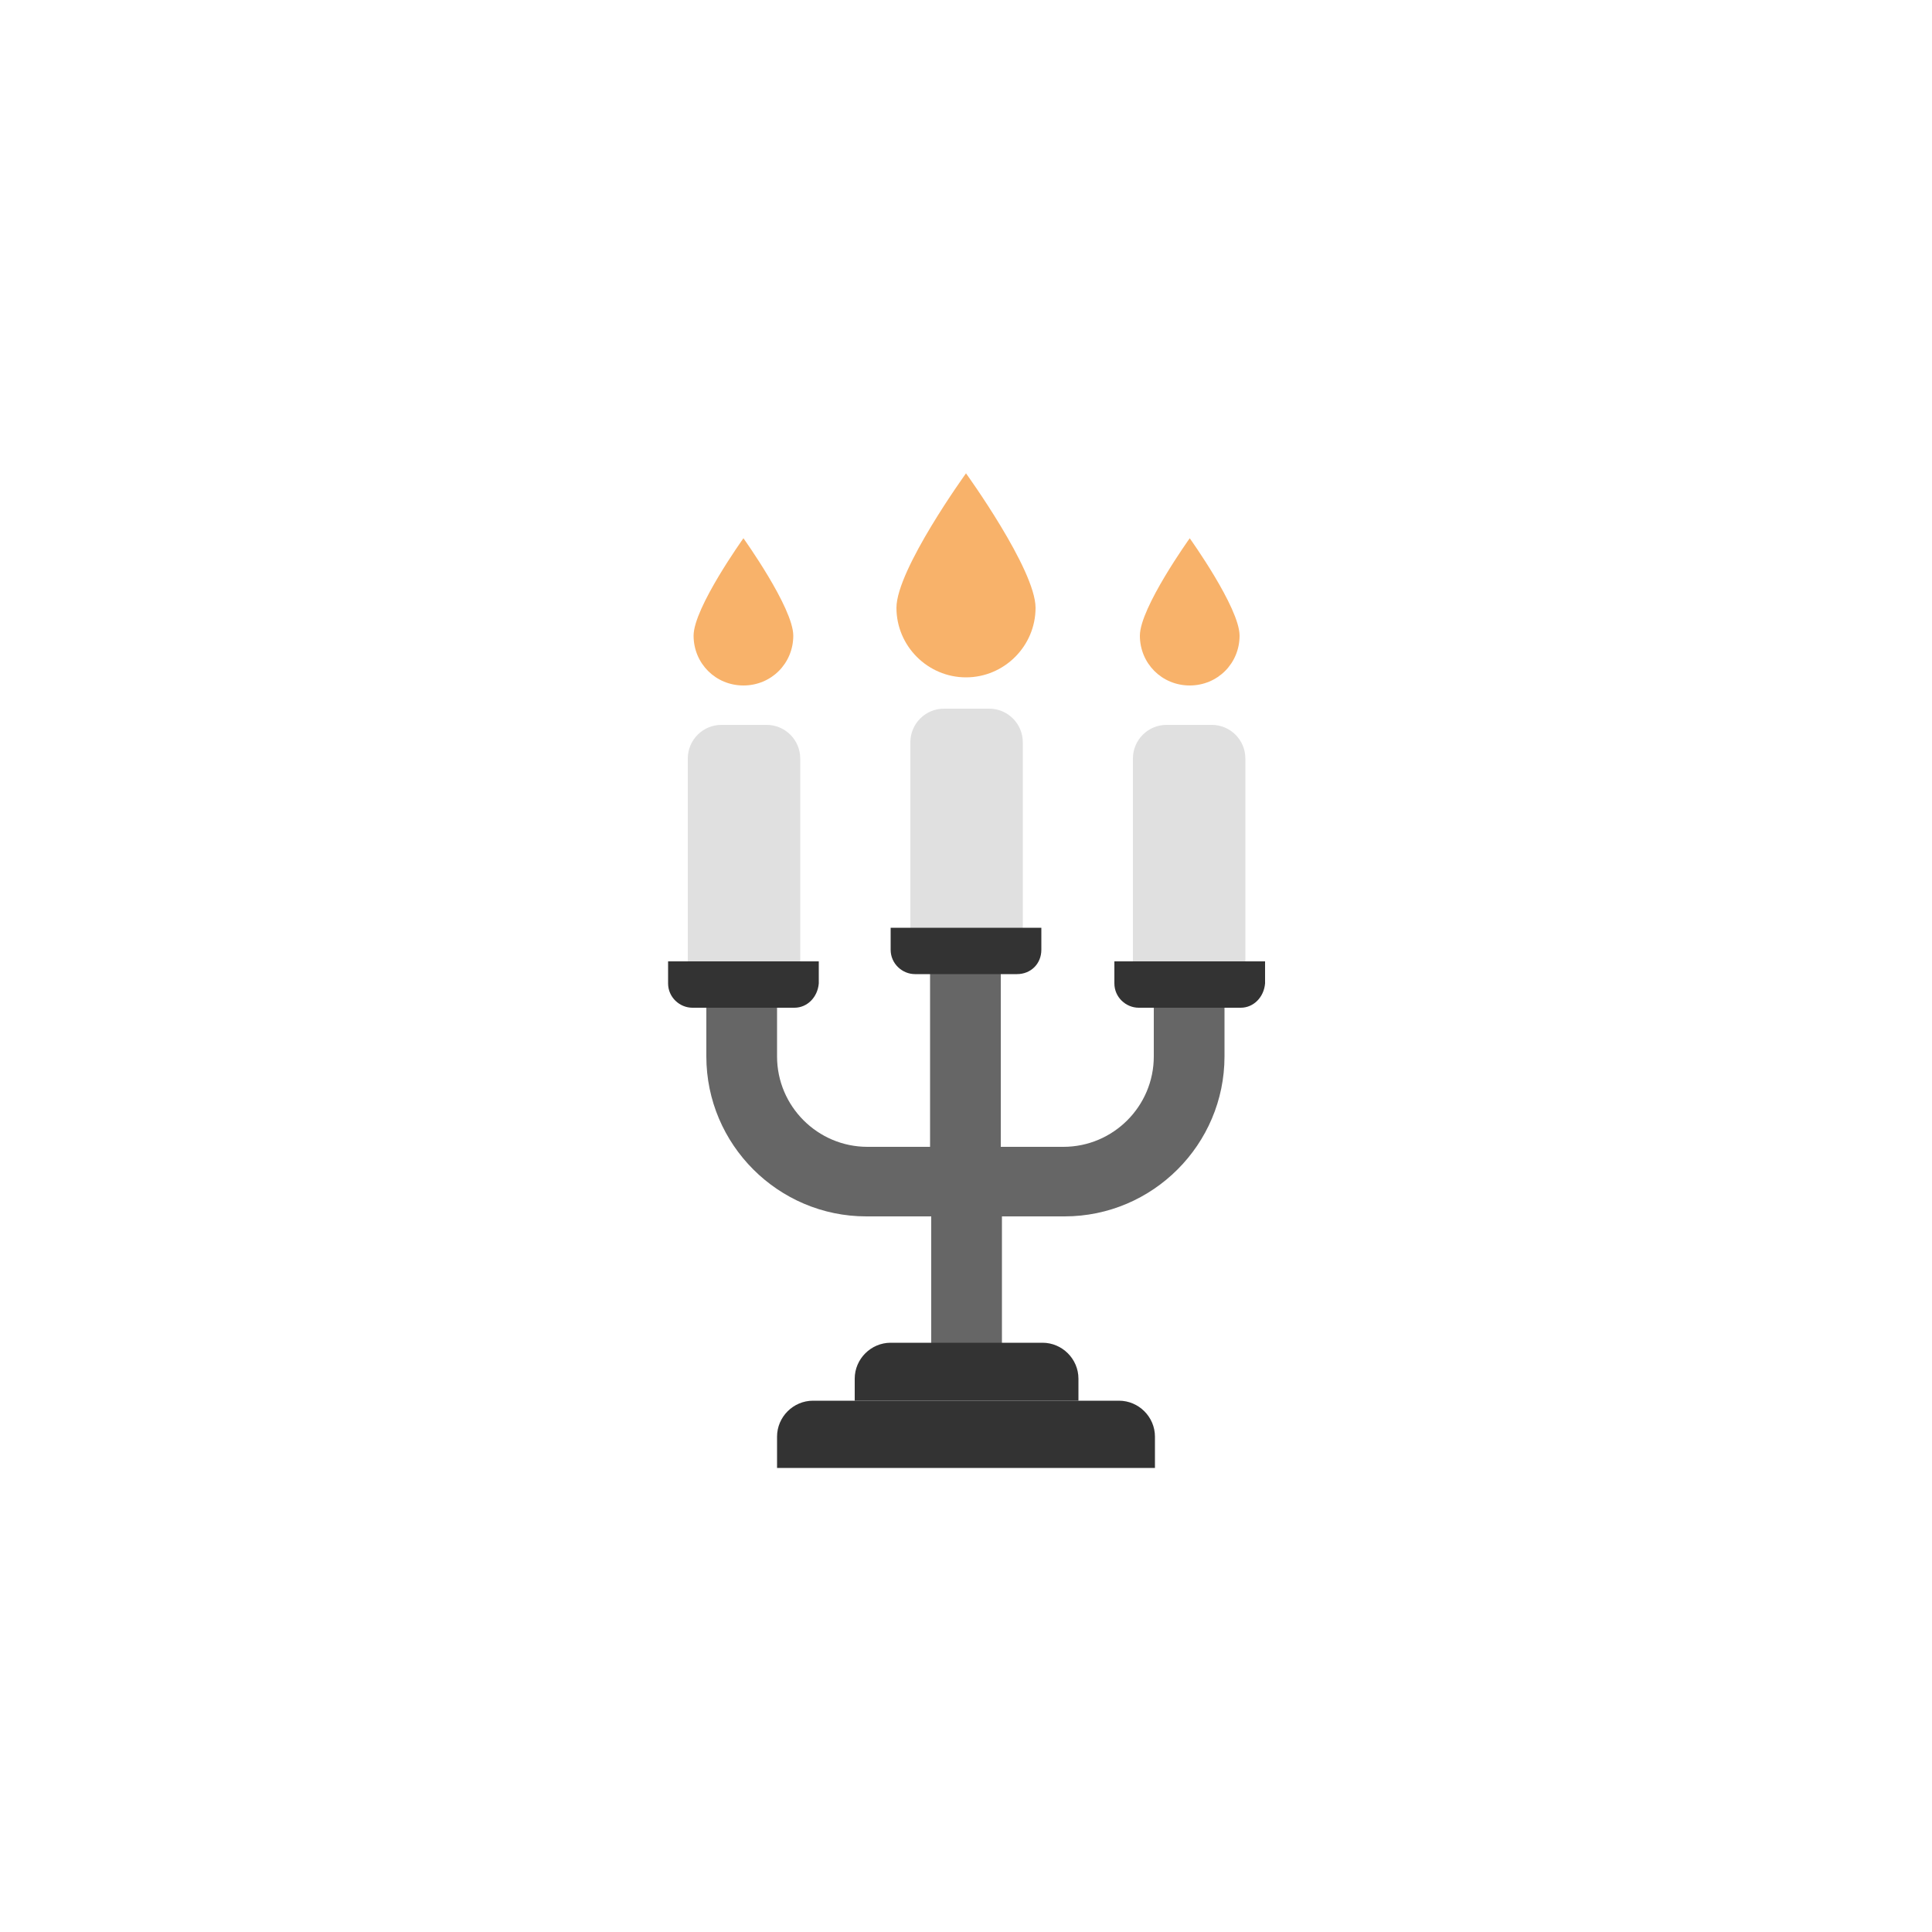 <svg class="ldi-ufkk4c" width="200px"  height="200px"  xmlns="http://www.w3.org/2000/svg" xmlns:xlink="http://www.w3.org/1999/xlink" viewBox="0 0 100 100" preserveAspectRatio="xMidYMid" style="background: none;"><!--?xml version="1.0" encoding="utf-8"?--><!--Generator: Adobe Illustrator 21.0.0, SVG Export Plug-In . SVG Version: 6.00 Build 0)--><svg version="1.1" id="圖層_1" xmlns="http://www.w3.org/2000/svg" xmlns:xlink="http://www.w3.org/1999/xlink" x="0px" y="0px" viewBox="0 0 100 100" style="transform-origin: 50px 50px 0px;" xml:space="preserve" class=""><g class="" style="transform-origin: 50px 50px 0px; transform: scale(0.6);"><g class="" style="transform-origin: 50px 50px 0px;"><style type="text/css" class="ld ld-breath" style="transform-origin: 50px 50px 0px; animation-duration: 1s; animation-delay: -1s;">.st0{fill:#C7B299;stroke:#333333;stroke-width:6;stroke-miterlimit:10;} .st1{fill:#F5E169;} .st2{fill:#666666;} .st3{fill:#F5E6C8;} .st4{fill:#333333;} .st5{fill:#E0E0E0;} .st6{fill:#F8B26A;} .st7{fill:#FFFFFF;stroke:#000000;stroke-width:4;stroke-miterlimit:10;} .st8{fill:#F47E60;} .st9{fill:#ABBD81;} .st10{fill:#E15B64;} .st11{fill:#666666;stroke:#221E1F;stroke-width:4.5;stroke-linejoin:round;stroke-miterlimit:10;} .st12{fill:#FFFFFF;stroke:#221E1F;stroke-width:6;stroke-linejoin:round;stroke-miterlimit:10;} .st13{fill:#77A4BD;} .st14{fill:#FFDC6C;} .st15{fill:#FFFFFF;} .st16{fill:#353035;} .st17{fill:#E0E0E0;stroke:#000000;stroke-width:6;stroke-miterlimit:10;} .st18{fill:none;stroke:#000000;stroke-width:5;stroke-linecap:round;stroke-miterlimit:10;} .st19{fill:none;stroke:#000000;stroke-width:5;stroke-miterlimit:10;} .st20{fill:none;} .st21{fill:#666666;stroke:#221E1F;stroke-width:6;stroke-linejoin:round;stroke-miterlimit:10;} .st22{fill:#FFFFFF;stroke:#221E1F;stroke-width:4.5;stroke-linejoin:round;stroke-miterlimit:10;} .st23{fill:#333333;stroke:#221E1F;stroke-width:4.5;stroke-linejoin:round;stroke-miterlimit:10;} .st24{fill:#1BD112;} .st25{fill:#FFFFFF;stroke:#333333;stroke-width:8;stroke-miterlimit:10;} .st26{fill:none;stroke:#666666;stroke-width:8;stroke-miterlimit:10;} .st27{fill:#FFFFFF;stroke:#333333;stroke-miterlimit:10;} .st28{fill:none;stroke:#333333;stroke-miterlimit:10;} .st29{stroke:#333333;stroke-miterlimit:10;} .st30{fill:none;stroke:#000000;stroke-width:4;stroke-linecap:round;stroke-miterlimit:10;} .st31{fill:none;stroke:#000000;stroke-width:6;stroke-miterlimit:10;} .st32{fill:#C33737;} .st33{fill:#849B87;} .st34{fill:#66503A;} .st35{fill:none;stroke:#333333;stroke-width:6;stroke-miterlimit:10;} .st36{fill:none;stroke:#333333;stroke-width:4;stroke-miterlimit:10;} .st37{fill:#C59B6D;} .st38{fill:#E0E0E0;stroke:#221E1F;stroke-width:4.5;stroke-linejoin:round;stroke-miterlimit:10;} .st39{fill:#666666;stroke:#000000;stroke-width:3;stroke-miterlimit:10;} .st40{fill:#F5E6C8;stroke:#000000;stroke-width:3;stroke-miterlimit:10;} .st41{fill:#FFFFFF;stroke:#808080;stroke-width:4;stroke-miterlimit:10;} .st42{fill:#808080;stroke:#808080;stroke-width:4;stroke-miterlimit:10;} .st43{fill:#666666;stroke:#B3B3B3;stroke-width:12;stroke-linecap:round;stroke-miterlimit:10;} .st44{fill:#808080;} .st45{fill:#B3B3B3;} .st46{fill:#FFFF00;stroke:#E15B64;stroke-width:6;stroke-linecap:round;stroke-linejoin:round;stroke-miterlimit:10;} .st47{fill:none;stroke:#E15B64;stroke-width:6;stroke-linecap:round;stroke-linejoin:round;stroke-miterlimit:10;} .st48{fill:#F5E6C8;stroke:#333333;stroke-width:4;stroke-miterlimit:10;}</style><g class="ld ld-breath" style="transform-origin: 50px 50px 0px; animation-duration: 1s; animation-delay: -0.962s;"><path class="st5" d="M54.8,48.7h-9.6V30.7c0-1.6,1.3-2.9,2.9-2.9h3.9c1.6,0,2.9,1.3,2.9,2.9V48.7z" fill="rgb(224, 224, 224)" style="fill: rgb(224, 224, 224);"></path></g><g class="ld ld-breath" style="transform-origin: 50px 50px 0px; animation-duration: 1s; animation-delay: -0.923s;"><path class="st6" d="M56,19.1c0,3.3-2.7,6-6,6s-6-2.7-6-6s6-11.6,6-11.6S56,15.8,56,19.1z" fill="rgb(248, 178, 106)" style="fill: rgb(248, 178, 106);"></path></g><g class="ld ld-breath" style="transform-origin: 50px 50px 0px; animation-duration: 1s; animation-delay: -0.885s;"><path class="st5" d="M74,51.6h-9.6V32.1c0-1.6,1.3-2.9,2.9-2.9h3.9c1.6,0,2.9,1.3,2.9,2.9V51.6z" fill="rgb(224, 224, 224)" style="fill: rgb(224, 224, 224);"></path></g><g class="ld ld-breath" style="transform-origin: 50px 50px 0px; animation-duration: 1s; animation-delay: -0.846s;"><path class="st6" d="M73.6,21.5c0,2.4-1.9,4.3-4.3,4.3c-2.4,0-4.3-1.9-4.3-4.3s4.3-8.4,4.3-8.4S73.6,19.1,73.6,21.5z" fill="rgb(248, 178, 106)" style="fill: rgb(248, 178, 106);"></path></g><g class="ld ld-breath" style="transform-origin: 50px 50px 0px; animation-duration: 1s; animation-delay: -0.808s;"><path class="st5" d="M35.6,51.6H26V32.1c0-1.6,1.3-2.9,2.9-2.9h3.9c1.6,0,2.9,1.3,2.9,2.9V51.6z" fill="rgb(224, 224, 224)" style="fill: rgb(224, 224, 224);"></path></g><g class="ld ld-breath" style="transform-origin: 50px 50px 0px; animation-duration: 1s; animation-delay: -0.769s;"><path class="st6" d="M35.1,21.5c0,2.4-1.9,4.3-4.3,4.3s-4.3-1.9-4.3-4.3s4.3-8.4,4.3-8.4S35.1,19.1,35.1,21.5z" fill="rgb(248, 178, 106)" style="fill: rgb(248, 178, 106);"></path></g><g class="ld ld-breath" style="transform-origin: 50px 50px 0px; animation-duration: 1s; animation-delay: -0.731s;"><path class="st2" d="M66.2,53.2v4.6c0,4.3-3.5,7.8-7.8,7.8H53v-15c0-1-0.8-1.9-1.9-1.9h-2.3c-1,0-1.9,0.8-1.9,1.9v15h-5.4 c-4.3,0-7.8-3.5-7.8-7.8v-4.6c0-1-0.8-1.9-1.9-1.9h-2.3c-1,0-1.9,0.8-1.9,1.9v4.6c0,7.6,6.2,13.8,13.8,13.8H47v11.3 c0,0.9,0.7,1.6,1.6,1.6h2.9c0.9,0,1.6-0.7,1.6-1.6V71.6h5.4c7.6,0,13.8-6.2,13.8-13.8v-4.6c0-1-0.8-1.9-1.9-1.9h-2.3 C67.1,51.4,66.2,52.2,66.2,53.2z" fill="rgb(102, 102, 102)" style="fill: rgb(102, 102, 102);"></path></g><g class="" style="transform-origin: 50px 50px 0px;"><g class="ld ld-breath" style="transform-origin: 50px 50px 0px; animation-duration: 1s; animation-delay: -0.692s;"><path class="st4" d="M54.4,50.7h-8.8c-1.1,0-2.1-0.9-2.1-2.1v-1.9h13v1.9C56.5,49.8,55.6,50.7,54.4,50.7z" fill="rgb(51, 51, 51)" style="fill: rgb(51, 51, 51);"></path></g></g><g class="" style="transform-origin: 50px 50px 0px;"><g class="ld ld-breath" style="transform-origin: 50px 50px 0px; animation-duration: 1s; animation-delay: -0.654s;"><path class="st4" d="M73.7,53.6h-8.8c-1.1,0-2.1-0.9-2.1-2.1v-1.9h13v1.9C75.7,52.7,74.8,53.6,73.7,53.6z" fill="rgb(51, 51, 51)" style="fill: rgb(51, 51, 51);"></path></g></g><g class="" style="transform-origin: 50px 50px 0px;"><g class="ld ld-breath" style="transform-origin: 50px 50px 0px; animation-duration: 1s; animation-delay: -0.615s;"><path class="st4" d="M35.2,53.6h-8.8c-1.1,0-2.1-0.9-2.1-2.1v-1.9h13v1.9C37.2,52.7,36.3,53.6,35.2,53.6z" fill="rgb(51, 51, 51)" style="fill: rgb(51, 51, 51);"></path></g></g><g class="" style="transform-origin: 50px 50px 0px;"><g class="ld ld-breath" style="transform-origin: 50px 50px 0px; animation-duration: 1s; animation-delay: -0.577s;"><path class="st4" d="M59.6,87.5H40.4v-1.9c0-1.7,1.4-3.1,3.1-3.1h13.1c1.7,0,3.1,1.4,3.1,3.1V87.5z" fill="rgb(51, 51, 51)" style="fill: rgb(51, 51, 51);"></path></g></g><g class="ld ld-breath" style="transform-origin: 50px 50px 0px; animation-duration: 1s; animation-delay: -0.538s;"><path class="st4" d="M66.3,93.3H33.7v-2.7c0-1.7,1.4-3.1,3.1-3.1h26.4c1.7,0,3.1,1.4,3.1,3.1V93.3z" fill="rgb(51, 51, 51)" style="fill: rgb(51, 51, 51);"></path></g></g></g><style type="text/css" class="ld ld-breath" style="transform-origin: 50px 50px 0px; animation-duration: 1s; animation-delay: -0.308s;">path,ellipse,circle,rect,polygon,polyline,line { stroke-width: 0; }@keyframes ld-breath {
  0% {
    -webkit-transform: scale(0.86);
    transform: scale(0.86);
  }
  50% {
    -webkit-transform: scale(1.06);
    transform: scale(1.06);
  }
  100% {
    -webkit-transform: scale(0.86);
    transform: scale(0.86);
  }
}
@-webkit-keyframes ld-breath {
  0% {
    -webkit-transform: scale(0.86);
    transform: scale(0.86);
  }
  50% {
    -webkit-transform: scale(1.06);
    transform: scale(1.06);
  }
  100% {
    -webkit-transform: scale(0.86);
    transform: scale(0.86);
  }
}
.ld.ld-breath {
  -webkit-animation: ld-breath 1s infinite;
  animation: ld-breath 1s infinite;
}
</style></svg></svg>